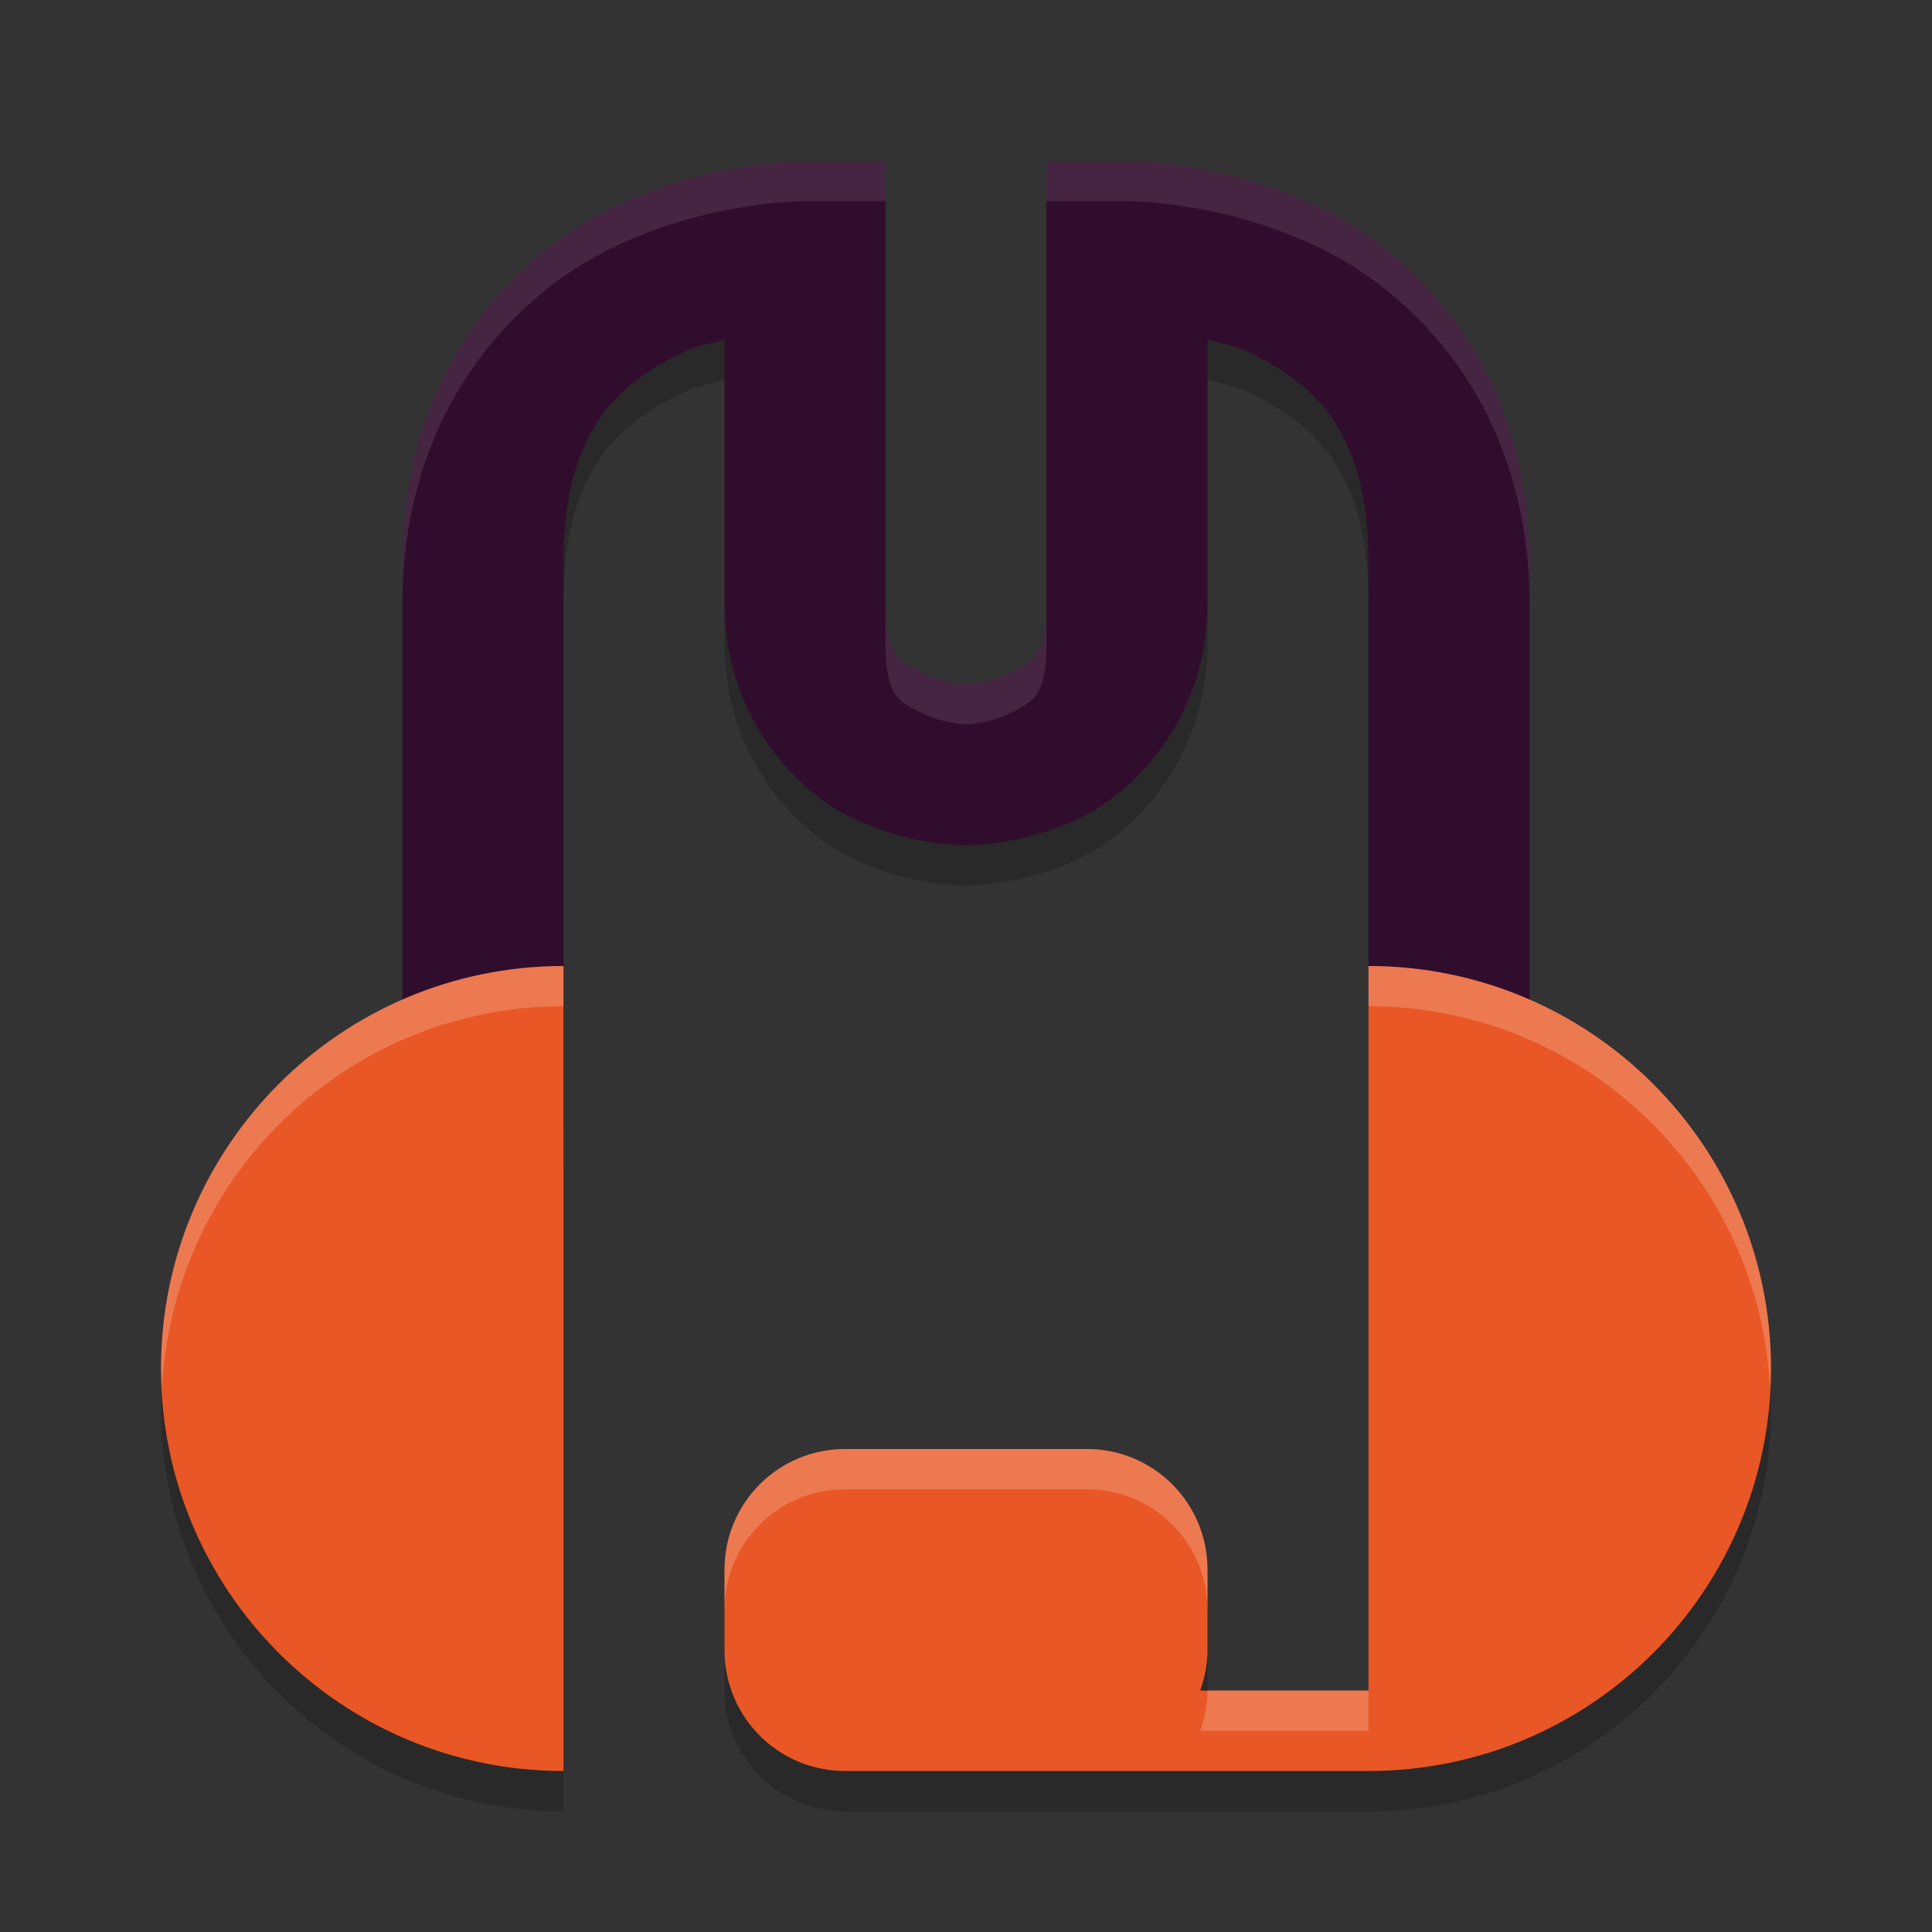 <svg xmlns="http://www.w3.org/2000/svg" width="48" height="48" version="1">
 <rect width="100%" height="100%" fill="#333333" stroke="none"/>
 <path style="opacity:0.2" d="M 14,25 C 8.477,25 4,29.477 4,35 4,40.523 8.477,45 14,45 Z m 20,0 V 43 H 29.818 C 29.929,42.686 30,42.353 30,42 v -2 c 0,-1.662 -1.338,-3 -3,-3 h -6 c -1.662,0 -3,1.338 -3,3 v 2 c 0,1.662 1.338,3 3,3 h 6 7 C 39.523,45 44,40.523 44,35 44,29.477 39.523,25 34,25 Z"/>
 <path style="opacity:0.2" d="M 20,5 C 20,5 17.582,4.972 15.105,6.211 12.628,7.449 10,10.333 10,15 v 14 h 4 V 15 C 14,11.667 15.372,10.551 16.895,9.789 17.291,9.591 17.624,9.547 18,9.436 V 16 c 0,2.667 1.628,4.551 3.105,5.289 C 22.582,22.028 24,22 24,22 c 0,0 1.417,0.028 2.895,-0.711 C 28.372,20.551 30,18.667 30,16 V 9.436 c 0.376,0.111 0.709,0.155 1.105,0.354 C 32.628,10.551 34,11.667 34,15 v 14 h 4 V 15 C 38,10.333 35.372,7.449 32.895,6.211 30.418,4.972 28,5 28,5 h -2 v 11 c 0,1.333 -0.372,1.449 -0.895,1.711 C 24.582,17.972 24,18 24,18 24,18 23.418,17.972 22.895,17.711 22.372,17.449 22,17.333 22,16 V 5 Z"/>
 <path style="fill:#310d2d" d="M 20,4 C 20,4 17.582,3.972 15.105,5.211 12.628,6.449 10,9.333 10,14 v 14 h 4 V 14 C 14,10.667 15.372,9.551 16.895,8.789 17.291,8.591 17.624,8.547 18,8.436 V 15 c 0,2.667 1.628,4.551 3.105,5.289 C 22.582,21.028 24,21 24,21 c 0,0 1.417,0.028 2.895,-0.711 C 28.372,19.551 30,17.667 30,15 V 8.436 c 0.376,0.111 0.709,0.155 1.105,0.354 C 32.628,9.551 34,10.667 34,14 v 14 h 4 V 14 C 38,9.333 35.372,6.449 32.895,5.211 30.418,3.972 28,4 28,4 h -2 v 11 c 0,1.333 -0.372,1.449 -0.895,1.711 C 24.582,16.972 24,17 24,17 24,17 23.418,16.972 22.895,16.711 22.372,16.449 22,16.333 22,15 V 4 Z"/>
 <path style="fill:#e85725" d="M 14 24 C 8.477 24 4 28.477 4 34 C 4 39.523 8.477 44 14 44 L 14 24 z M 34 24 L 34 42 L 29.818 42 C 29.929 41.686 30 41.353 30 41 L 30 39 C 30 37.338 28.662 36 27 36 L 21 36 C 19.338 36 18 37.338 18 39 L 18 41 C 18 42.662 19.338 44 21 44 L 27 44 L 34 44 C 39.523 44 44 39.523 44 34 C 44 28.477 39.523 24 34 24 z"/>
 <path style="opacity:0.1;fill:#ffffff" d="M 20,4 C 20,4 17.582,3.972 15.105,5.211 12.628,6.449 10,9.333 10,14 v 1 C 10,10.333 12.628,7.449 15.105,6.211 17.582,4.972 20,5 20,5 h 2 V 4 Z m 6,0 v 1 h 2 C 28,5 30.418,4.972 32.895,6.211 35.372,7.449 38,10.333 38,15 V 14 C 38,9.333 35.372,6.449 32.895,5.211 30.418,3.972 28,4 28,4 Z m -4,11 v 1 c 0,1.333 0.372,1.449 0.895,1.711 C 23.418,17.972 24,18 24,18 24,18 24.582,17.972 25.105,17.711 25.628,17.449 26,17.333 26,16 v -1 c 0,1.333 -0.372,1.449 -0.895,1.711 C 24.582,16.972 24,17 24,17 24,17 23.418,16.972 22.895,16.711 22.372,16.449 22,16.333 22,15 Z"/>
 <path style="opacity:0.2;fill:#ffffff" d="M 14 24 C 8.477 24 4 28.477 4 34 C 4 34.169 4.017 34.333 4.025 34.5 C 4.288 29.211 8.646 25 14 25 L 14 24 z M 34 24 L 34 25 C 39.354 25 43.712 29.211 43.975 34.5 C 43.983 34.333 44 34.169 44 34 C 44 28.477 39.523 24 34 24 z M 21 36 C 19.338 36 18 37.338 18 39 L 18 40 C 18 38.338 19.338 37 21 37 L 27 37 C 28.662 37 30 38.338 30 40 L 30 39 C 30 37.338 28.662 36 27 36 L 21 36 z M 30 42 C 30 42.353 29.929 42.686 29.818 43 L 34 43 L 34 42 L 30 42 z"/>
</svg>
